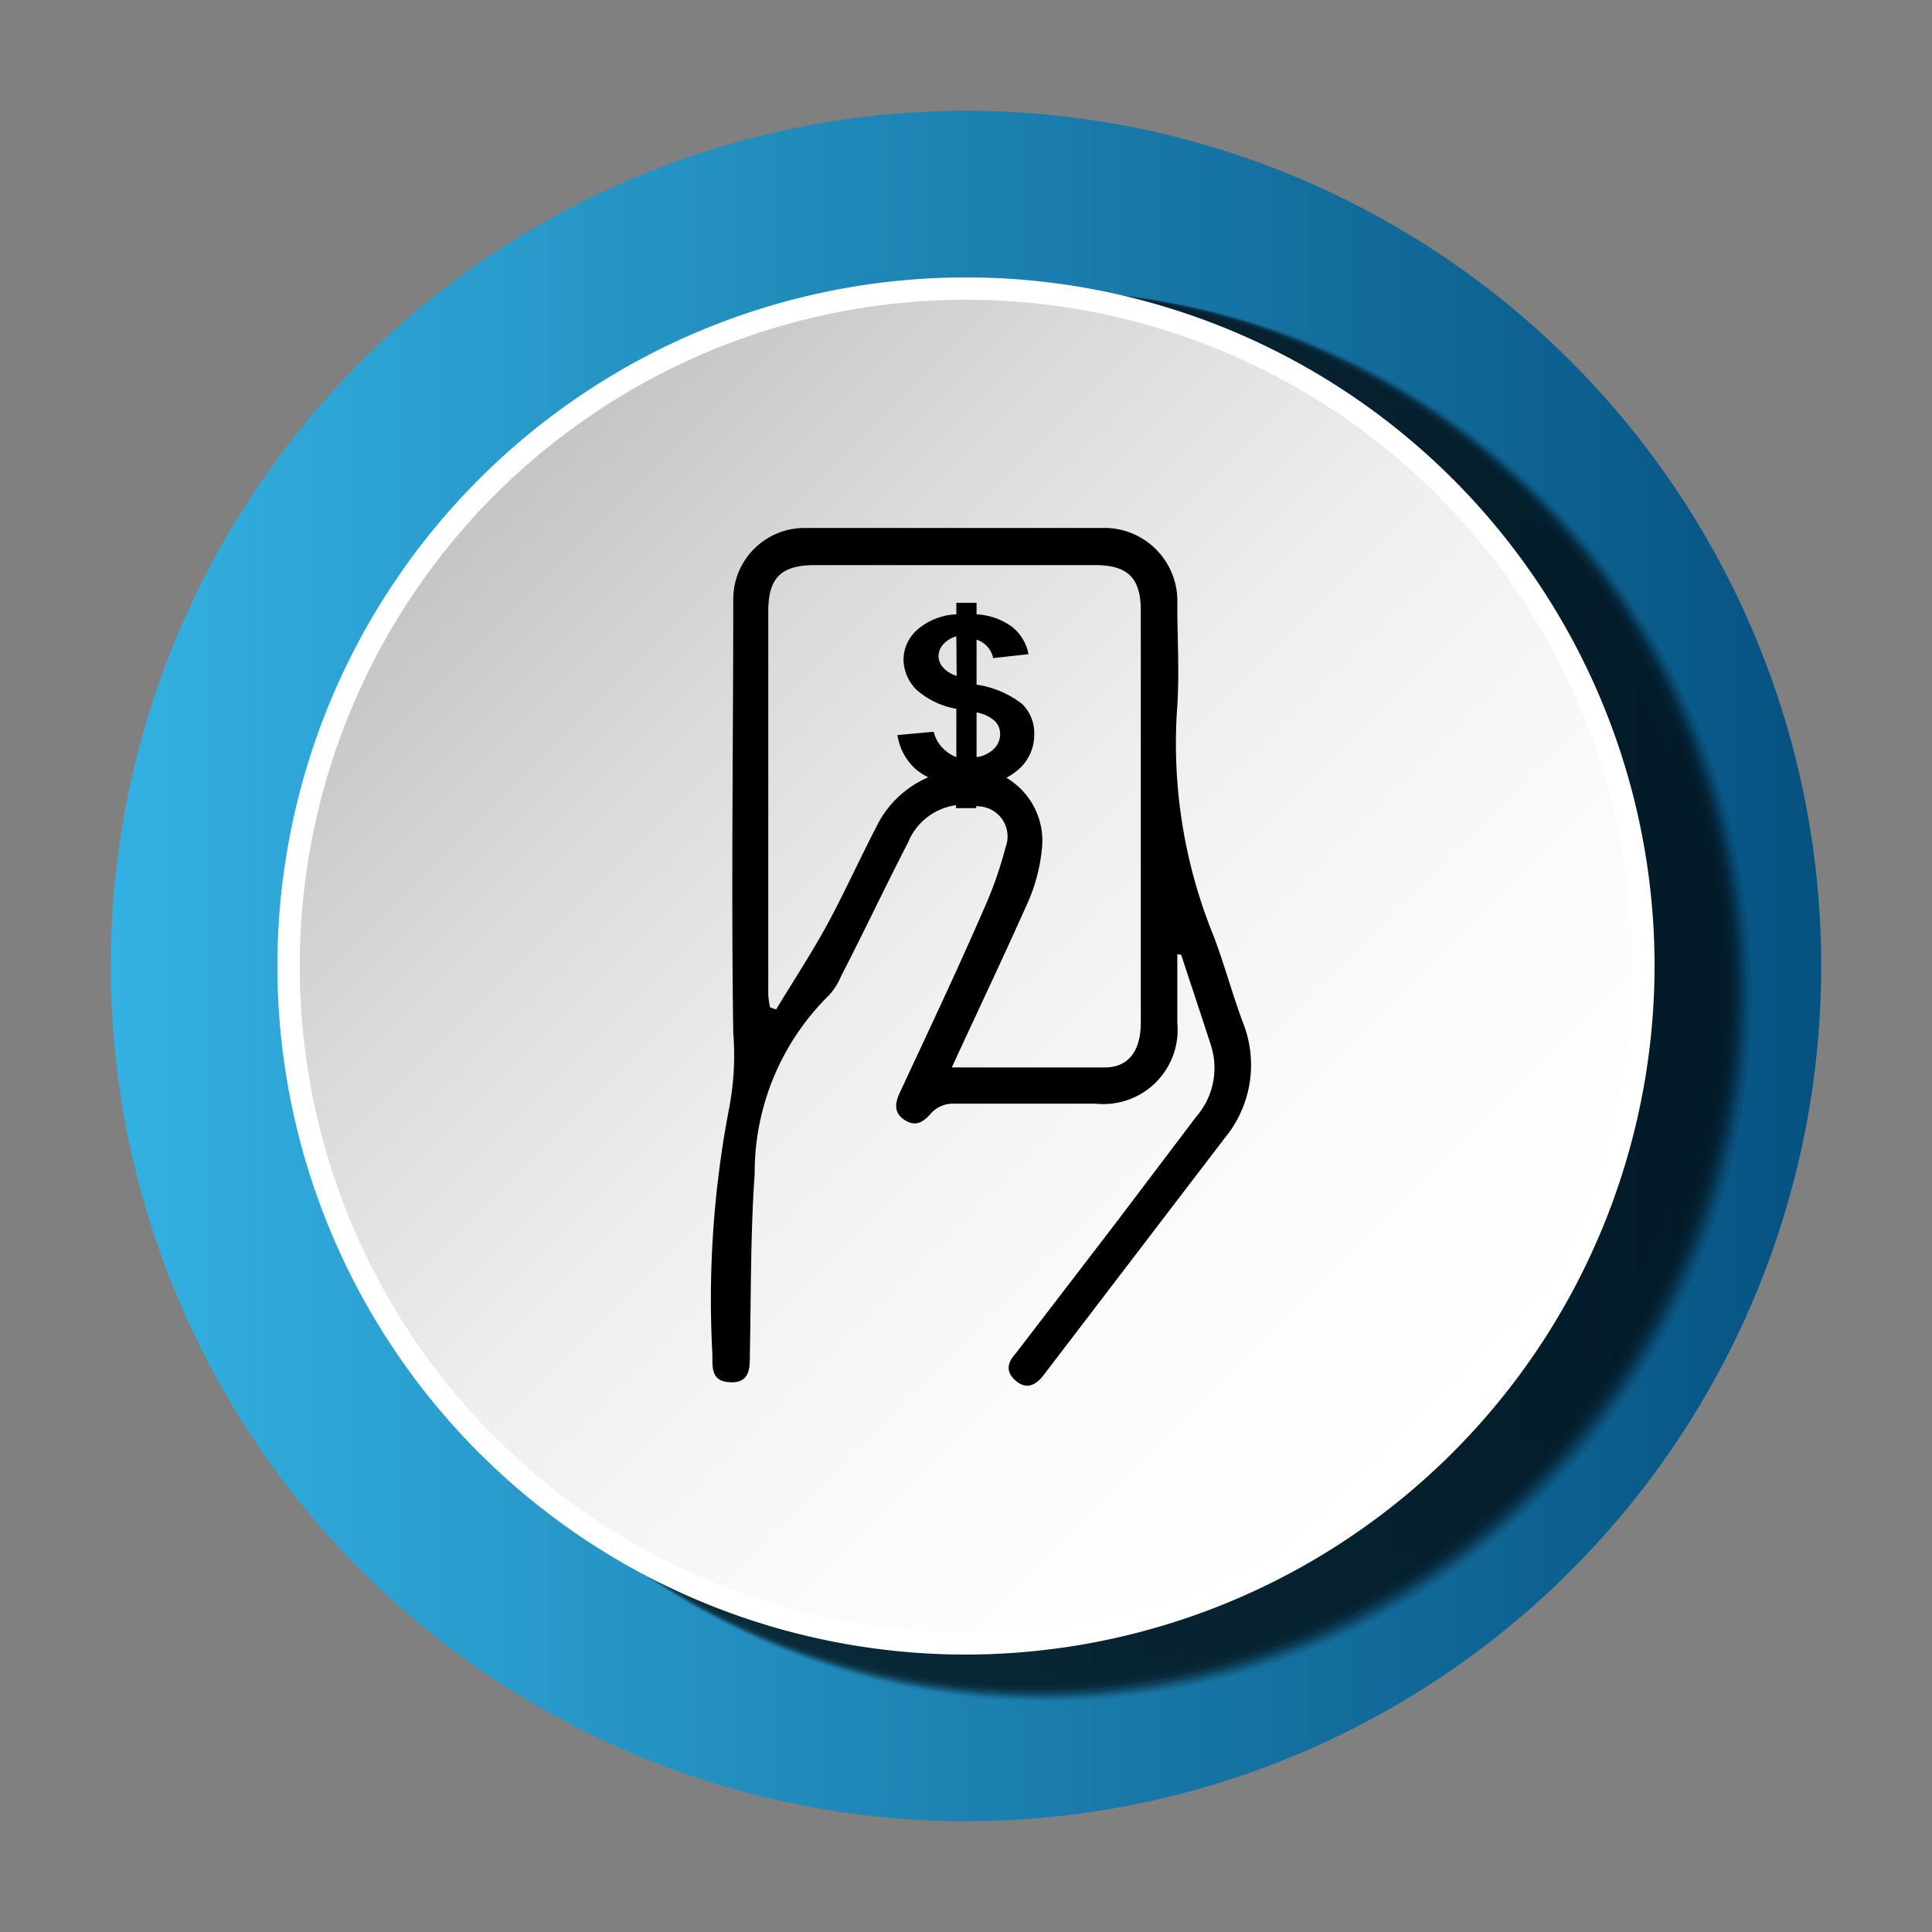 <svg id="Capa_1" data-name="Capa 1" xmlns="http://www.w3.org/2000/svg" xmlns:xlink="http://www.w3.org/1999/xlink" viewBox="0 0 64 64"><rect x="0" y="0" width="64" height="64" fill="#808080" stroke="none"/><defs><style>.cls-1{fill:url(#linear-gradient);}.cls-2{opacity:0.7;}.cls-3{opacity:0;}.cls-4{opacity:0.01;}.cls-5{opacity:0.03;}.cls-6{opacity:0.04;}.cls-7{opacity:0.06;}.cls-8{opacity:0.07;}.cls-9{opacity:0.08;}.cls-10{opacity:0.1;}.cls-11{opacity:0.11;}.cls-12{opacity:0.13;}.cls-13{opacity:0.14;}.cls-14{opacity:0.15;}.cls-15{opacity:0.17;}.cls-16{opacity:0.18;}.cls-17{opacity:0.2;}.cls-18{opacity:0.21;}.cls-19{opacity:0.23;}.cls-20{opacity:0.24;}.cls-21{opacity:0.25;}.cls-22{opacity:0.27;}.cls-23{opacity:0.28;}.cls-24{opacity:0.3;}.cls-25{opacity:0.31;}.cls-26{opacity:0.32;}.cls-27{opacity:0.34;}.cls-28{opacity:0.35;}.cls-29{opacity:0.37;}.cls-30{opacity:0.38;}.cls-31{opacity:0.39;}.cls-32{opacity:0.41;}.cls-33{opacity:0.42;}.cls-34{opacity:0.44;}.cls-35{opacity:0.45;}.cls-36{opacity:0.46;}.cls-37{opacity:0.48;}.cls-38{opacity:0.49;}.cls-39{opacity:0.51;}.cls-40{opacity:0.52;}.cls-41{opacity:0.54;}.cls-42{opacity:0.55;}.cls-43{opacity:0.56;}.cls-44{opacity:0.58;}.cls-45{opacity:0.59;}.cls-46{opacity:0.61;}.cls-47{opacity:0.62;}.cls-48{opacity:0.63;}.cls-49{opacity:0.65;}.cls-50{opacity:0.66;}.cls-51{opacity:0.68;}.cls-52{opacity:0.69;}.cls-53{opacity:0.7;}.cls-54{opacity:0.72;}.cls-55{opacity:0.73;}.cls-56{opacity:0.75;}.cls-57{opacity:0.76;}.cls-58{opacity:0.77;}.cls-59{opacity:0.79;}.cls-60{opacity:0.8;}.cls-61{opacity:0.82;}.cls-62{opacity:0.83;}.cls-63{opacity:0.85;}.cls-64{opacity:0.86;}.cls-65{opacity:0.87;}.cls-66{opacity:0.89;}.cls-67{opacity:0.9;}.cls-68{opacity:0.92;}.cls-69{opacity:0.93;}.cls-70{opacity:0.94;}.cls-71{opacity:0.96;}.cls-72{opacity:0.97;}.cls-73{opacity:0.99;}.cls-74{stroke:#fff;stroke-miterlimit:10;stroke-width:0.74px;fill:url(#linear-gradient-2);}</style><linearGradient id="linear-gradient" x1="3.67" y1="32" x2="60.33" y2="32" gradientUnits="userSpaceOnUse"><stop offset="0" stop-color="#33b1e2"/><stop offset="1" stop-color="#065281"/></linearGradient><linearGradient id="linear-gradient-2" x1="16.27" y1="16.27" x2="47.99" y2="47.99" gradientUnits="userSpaceOnUse"><stop offset="0" stop-color="#c3c4c3"/><stop offset="0.22" stop-color="#dadada"/><stop offset="0.48" stop-color="#eeefee"/><stop offset="0.75" stop-color="#fbfbfb"/><stop offset="1" stop-color="#fff"/></linearGradient></defs><title>Junta y penalizacion</title><circle class="cls-1" cx="32" cy="32" r="28.33"/><g class="cls-2"><path class="cls-3" d="M34.75,56.44A23.39,23.39,0,1,1,58.14,33,23.42,23.42,0,0,1,34.75,56.44Z"/><path class="cls-4" d="M34.72,56.41A23.38,23.38,0,1,1,58.1,33,23.4,23.4,0,0,1,34.72,56.41Z"/><path class="cls-5" d="M34.69,56.38A23.36,23.36,0,1,1,58.05,33,23.39,23.39,0,0,1,34.69,56.38Z"/><path class="cls-6" d="M34.66,56.35A23.35,23.35,0,1,1,58,33,23.38,23.38,0,0,1,34.66,56.35Z"/><path class="cls-7" d="M34.63,56.32A23.34,23.34,0,1,1,58,33,23.36,23.36,0,0,1,34.63,56.32Z"/><path class="cls-8" d="M34.59,56.29A23.32,23.32,0,1,1,57.92,33,23.35,23.35,0,0,1,34.59,56.29Z"/><path class="cls-9" d="M34.56,56.27A23.31,23.31,0,1,1,57.87,33,23.34,23.34,0,0,1,34.56,56.27Z"/><path class="cls-10" d="M34.53,56.24a23.3,23.3,0,1,1,23.3-23.3A23.32,23.32,0,0,1,34.53,56.24Z"/><path class="cls-11" d="M34.5,56.21A23.28,23.28,0,1,1,57.78,32.93,23.31,23.31,0,0,1,34.5,56.21Z"/><path class="cls-12" d="M34.47,56.18A23.27,23.27,0,1,1,57.74,32.91,23.3,23.3,0,0,1,34.47,56.18Z"/><path class="cls-13" d="M34.44,56.15A23.26,23.26,0,1,1,57.69,32.9,23.28,23.28,0,0,1,34.44,56.15Z"/><path class="cls-14" d="M34.4,56.13A23.24,23.24,0,1,1,57.65,32.88,23.27,23.27,0,0,1,34.4,56.13Z"/><path class="cls-15" d="M34.37,56.1A23.23,23.23,0,1,1,57.6,32.87,23.26,23.26,0,0,1,34.37,56.1Z"/><path class="cls-16" d="M34.34,56.07A23.22,23.22,0,1,1,57.56,32.85,23.24,23.24,0,0,1,34.34,56.07Z"/><path class="cls-17" d="M34.31,56a23.2,23.2,0,1,1,23.2-23.2A23.23,23.23,0,0,1,34.31,56Z"/><path class="cls-18" d="M34.28,56A23.19,23.19,0,1,1,57.47,32.83,23.22,23.22,0,0,1,34.28,56Z"/><path class="cls-19" d="M34.25,56A23.18,23.18,0,1,1,57.42,32.81,23.2,23.2,0,0,1,34.25,56Z"/><path class="cls-20" d="M34.21,56A23.16,23.16,0,1,1,57.38,32.8,23.19,23.19,0,0,1,34.21,56Z"/><path class="cls-21" d="M34.18,55.93A23.15,23.15,0,1,1,57.33,32.78,23.18,23.18,0,0,1,34.18,55.93Z"/><path class="cls-22" d="M34.15,55.9A23.14,23.14,0,1,1,57.29,32.77,23.16,23.16,0,0,1,34.15,55.9Z"/><path class="cls-23" d="M34.12,55.87A23.12,23.12,0,1,1,57.24,32.75,23.15,23.15,0,0,1,34.12,55.87Z"/><path class="cls-24" d="M34.09,55.85A23.11,23.11,0,1,1,57.2,32.74,23.14,23.14,0,0,1,34.09,55.85Z"/><path class="cls-25" d="M34.05,55.82a23.1,23.1,0,1,1,23.1-23.1A23.12,23.12,0,0,1,34.05,55.82Z"/><path class="cls-26" d="M34,55.79A23.08,23.08,0,1,1,57.11,32.71,23.11,23.11,0,0,1,34,55.79Z"/><path class="cls-27" d="M34,55.76A23.07,23.07,0,1,1,57.06,32.69,23.1,23.1,0,0,1,34,55.76Z"/><path class="cls-28" d="M34,55.73A23.06,23.06,0,1,1,57,32.68,23.08,23.08,0,0,1,34,55.73Z"/><path class="cls-29" d="M33.93,55.71a23,23,0,1,1,23-23A23.07,23.07,0,0,1,33.93,55.71Z"/><path class="cls-30" d="M33.9,55.68a23,23,0,1,1,23-23A23.06,23.06,0,0,1,33.9,55.68Z"/><path class="cls-31" d="M33.86,55.65a23,23,0,1,1,23-23A23,23,0,0,1,33.86,55.65Z"/><path class="cls-32" d="M33.83,55.62a23,23,0,1,1,23-23A23,23,0,0,1,33.83,55.62Z"/><path class="cls-33" d="M33.8,55.59a23,23,0,1,1,23-23A23,23,0,0,1,33.8,55.59Z"/><path class="cls-34" d="M33.77,55.57a23,23,0,1,1,23-23A23,23,0,0,1,33.77,55.57Z"/><path class="cls-35" d="M33.74,55.54a23,23,0,1,1,23-23A23,23,0,0,1,33.74,55.54Z"/><path class="cls-36" d="M33.71,55.51A22.95,22.95,0,1,1,56.66,32.56,23,23,0,0,1,33.71,55.51Z"/><path class="cls-37" d="M33.67,55.48A22.94,22.94,0,1,1,56.61,32.55,23,23,0,0,1,33.67,55.48Z"/><path class="cls-38" d="M33.64,55.45A22.92,22.92,0,1,1,56.56,32.53,22.95,22.95,0,0,1,33.64,55.45Z"/><path class="cls-39" d="M33.61,55.43A22.91,22.91,0,1,1,56.52,32.52,22.94,22.94,0,0,1,33.61,55.43Z"/><path class="cls-40" d="M33.58,55.4a22.9,22.9,0,1,1,22.9-22.9A22.92,22.92,0,0,1,33.58,55.4Z"/><path class="cls-41" d="M33.55,55.37A22.88,22.88,0,1,1,56.43,32.49,22.91,22.91,0,0,1,33.55,55.37Z"/><path class="cls-42" d="M33.51,55.34A22.87,22.87,0,1,1,56.38,32.47,22.9,22.9,0,0,1,33.51,55.34Z"/><path class="cls-43" d="M33.48,55.31A22.86,22.86,0,1,1,56.34,32.46,22.88,22.88,0,0,1,33.48,55.31Z"/><path class="cls-44" d="M33.45,55.29A22.84,22.84,0,1,1,56.29,32.44,22.87,22.87,0,0,1,33.45,55.29Z"/><path class="cls-45" d="M33.42,55.26A22.83,22.83,0,1,1,56.25,32.43,22.86,22.86,0,0,1,33.42,55.26Z"/><path class="cls-46" d="M33.39,55.23A22.82,22.82,0,1,1,56.2,32.41,22.84,22.84,0,0,1,33.39,55.23Z"/><path class="cls-47" d="M33.36,55.2a22.8,22.8,0,1,1,22.8-22.8A22.83,22.83,0,0,1,33.36,55.2Z"/><path class="cls-48" d="M33.32,55.17A22.79,22.79,0,1,1,56.11,32.38,22.82,22.82,0,0,1,33.32,55.17Z"/><path class="cls-49" d="M33.29,55.14A22.78,22.78,0,1,1,56.07,32.37,22.8,22.8,0,0,1,33.29,55.14Z"/><path class="cls-50" d="M33.26,55.12A22.76,22.76,0,1,1,56,32.35,22.79,22.79,0,0,1,33.26,55.12Z"/><path class="cls-51" d="M33.23,55.09A22.75,22.75,0,1,1,56,32.34,22.78,22.78,0,0,1,33.23,55.09Z"/><path class="cls-52" d="M33.2,55.06A22.74,22.74,0,1,1,55.93,32.32,22.76,22.76,0,0,1,33.2,55.06Z"/><path class="cls-53" d="M33.17,55A22.72,22.72,0,1,1,55.89,32.31,22.75,22.75,0,0,1,33.17,55Z"/><path class="cls-54" d="M33.13,55A22.71,22.71,0,1,1,55.84,32.29,22.74,22.74,0,0,1,33.13,55Z"/><path class="cls-55" d="M33.1,55a22.7,22.7,0,1,1,22.7-22.7A22.72,22.72,0,0,1,33.1,55Z"/><path class="cls-56" d="M33.07,54.95A22.68,22.68,0,1,1,55.75,32.27,22.71,22.71,0,0,1,33.07,54.95Z"/><path class="cls-57" d="M33,54.92A22.67,22.67,0,1,1,55.71,32.25,22.7,22.7,0,0,1,33,54.92Z"/><path class="cls-58" d="M33,54.89A22.66,22.66,0,1,1,55.66,32.24,22.68,22.68,0,0,1,33,54.89Z"/><path class="cls-59" d="M33,54.86A22.64,22.64,0,1,1,55.62,32.22,22.67,22.67,0,0,1,33,54.86Z"/><path class="cls-60" d="M32.94,54.84A22.63,22.63,0,1,1,55.57,32.21,22.66,22.66,0,0,1,32.94,54.84Z"/><path class="cls-61" d="M32.91,54.81A22.62,22.62,0,1,1,55.53,32.19,22.64,22.64,0,0,1,32.91,54.81Z"/><path class="cls-62" d="M32.88,54.78a22.6,22.6,0,1,1,22.6-22.6A22.63,22.63,0,0,1,32.88,54.78Z"/><path class="cls-63" d="M32.85,54.75A22.59,22.59,0,1,1,55.44,32.16,22.62,22.62,0,0,1,32.85,54.75Z"/><path class="cls-64" d="M32.82,54.72A22.58,22.58,0,1,1,55.39,32.15,22.6,22.6,0,0,1,32.82,54.72Z"/><path class="cls-65" d="M32.78,54.7A22.56,22.56,0,1,1,55.35,32.13,22.59,22.59,0,0,1,32.78,54.7Z"/><path class="cls-66" d="M32.75,54.67A22.55,22.55,0,1,1,55.3,32.12,22.58,22.58,0,0,1,32.75,54.67Z"/><path class="cls-67" d="M32.72,54.64A22.54,22.54,0,1,1,55.26,32.1,22.56,22.56,0,0,1,32.72,54.64Z"/><path class="cls-68" d="M32.69,54.61A22.52,22.52,0,1,1,55.21,32.09,22.55,22.55,0,0,1,32.69,54.61Z"/><path class="cls-69" d="M32.66,54.58A22.51,22.51,0,1,1,55.17,32.07,22.54,22.54,0,0,1,32.66,54.58Z"/><path class="cls-70" d="M32.63,54.56a22.5,22.5,0,1,1,22.5-22.5A22.52,22.52,0,0,1,32.63,54.56Z"/><path class="cls-71" d="M32.59,54.53A22.48,22.48,0,1,1,55.08,32,22.51,22.51,0,0,1,32.59,54.53Z"/><path class="cls-72" d="M32.56,54.5A22.47,22.47,0,1,1,55,32,22.5,22.5,0,0,1,32.56,54.5Z"/><path class="cls-73" d="M32.53,54.47A22.46,22.46,0,1,1,55,32,22.48,22.48,0,0,1,32.53,54.47Z"/><path d="M32.5,54.44A22.44,22.44,0,1,1,54.94,32,22.47,22.47,0,0,1,32.5,54.44Z"/></g><path class="cls-74" d="M32,54.44A22.44,22.44,0,1,1,54.44,32,22.47,22.47,0,0,1,32,54.44Z"/><path d="M39,31.61c0,.76,0,1.51,0,2.27a2.46,2.46,0,0,1-2.71,2.68c-1.59,0-3.18,0-4.76,0a1,1,0,0,0-.67.3c-.26.3-.51.48-.88.25s-.34-.55-.18-.9c.93-2,1.88-4,2.78-6.07a13,13,0,0,0,.73-2.07,1,1,0,0,0-.91-1.36,2,2,0,0,0-2.32,1.2c-.76,1.47-1.48,3-2.22,4.43a2.12,2.12,0,0,1-.4.63A8.24,8.24,0,0,0,25,38.87c-.14,2-.12,4-.16,6,0,.46,0,.94-.64.92s-.6-.47-.6-.9a33.49,33.49,0,0,1,.55-8.16,9.36,9.36,0,0,0,.14-2.52c-.07-4.78,0-9.57,0-14.36a2.36,2.36,0,0,1,2.31-2.36q5,0,10.08,0A2.42,2.42,0,0,1,39,20c0,1.13.07,2.26,0,3.38A16.89,16.89,0,0,0,40.2,31c.38,1,.64,2,1,2.94a3.8,3.8,0,0,1-.63,3.76l-5.86,7.67-.17.22c-.25.31-.55.44-.89.15s-.29-.59,0-.91l3.36-4.38L39.62,37a2.46,2.46,0,0,0,.51-2.32c-.32-1-.66-2-1-3.05Zm-7.47,3.75c1.77,0,3.42,0,5.07,0,.8,0,1.19-.57,1.19-1.48q0-6.83,0-13.66c0-1.07-.43-1.5-1.51-1.5H27c-1.13,0-1.55.42-1.55,1.54q0,6.35,0,12.7a2.73,2.73,0,0,0,.06.41l.2.07c.56-.93,1.16-1.84,1.68-2.79s1.08-2.18,1.64-3.26a3.4,3.4,0,0,1,2.3-1.83,2.42,2.42,0,0,1,3.18,2.6A5.75,5.75,0,0,1,34,30C33.22,31.75,32.39,33.49,31.53,35.36Z"/><path d="M31.68,25.08V23.48a2.69,2.69,0,0,1-1.33-.64,1.44,1.44,0,0,1-.42-1,1.34,1.34,0,0,1,.48-1,2.12,2.12,0,0,1,1.27-.49v-.38h.67v.38a2.2,2.2,0,0,1,1.17.41,1.51,1.51,0,0,1,.55.91l-1.17.13a.81.81,0,0,0-.55-.61v1.49a3.22,3.22,0,0,1,1.51.64,1.35,1.35,0,0,1,.4,1,1.52,1.52,0,0,1-.51,1.16,2.42,2.42,0,0,1-1.41.58v.71h-.67V26a2.36,2.36,0,0,1-1.3-.49,1.88,1.88,0,0,1-.64-1.16l1.2-.11a1.16,1.16,0,0,0,.28.52A1.23,1.23,0,0,0,31.68,25.08Zm0-4a.88.88,0,0,0-.43.26.59.59,0,0,0-.16.4.57.57,0,0,0,.15.37,1,1,0,0,0,.45.28Zm.67,4a1,1,0,0,0,.56-.26.67.67,0,0,0,.22-.5.6.6,0,0,0-.18-.44,1.24,1.24,0,0,0-.6-.28Z"/></svg>